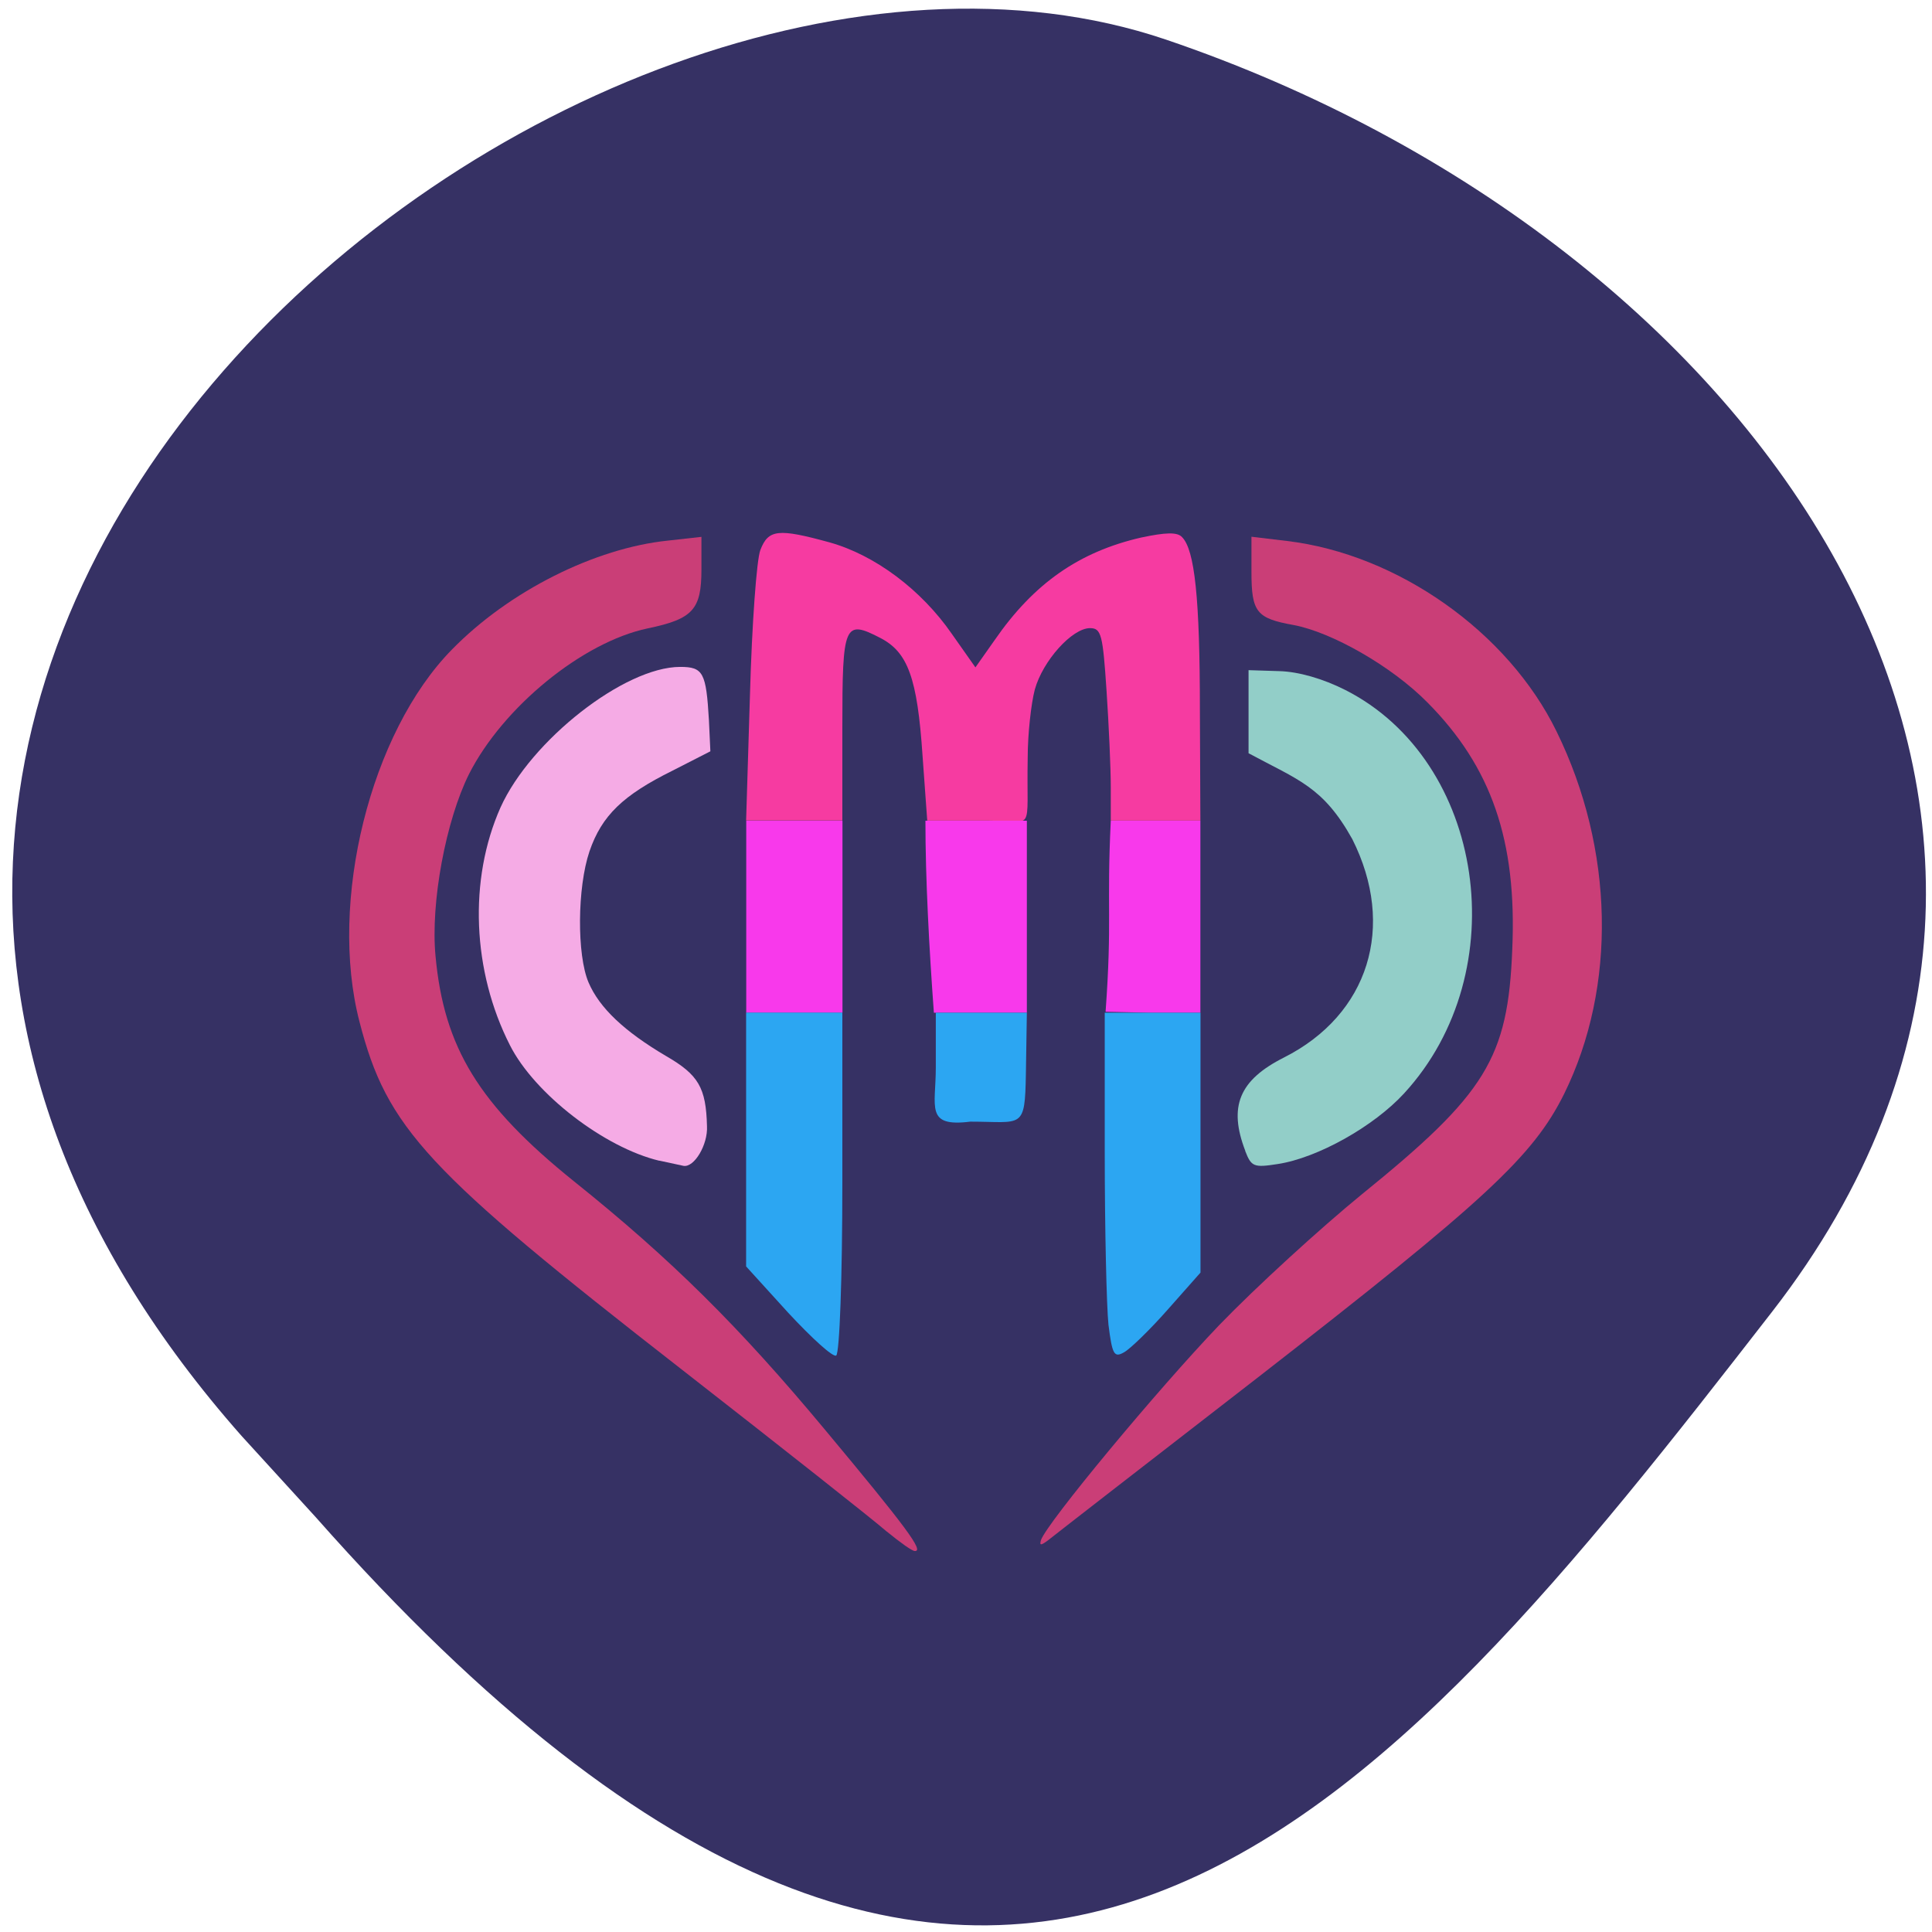 <svg xmlns="http://www.w3.org/2000/svg" viewBox="0 0 16 16"><path d="m 2 11.891 c -5.68 -6.43 2.727 -13.234 7.656 -11.563 c 4.926 1.672 8.234 6.395 5.02 10.535 c -3.215 4.141 -6.379 8.133 -12.06 1.703" fill="#363164"/><g fill="#ca3e77"><path d="m 8.621 12.754 c 0.051 -0.145 0.961 -1.242 1.477 -1.781 c 0.305 -0.316 0.836 -0.801 1.18 -1.082 c 1.027 -0.832 1.211 -1.125 1.246 -2.031 c 0.039 -0.898 -0.172 -1.508 -0.703 -2.043 c -0.297 -0.301 -0.793 -0.582 -1.109 -0.641 c -0.305 -0.055 -0.348 -0.105 -0.348 -0.438 v -0.293 l 0.293 0.035 c 0.918 0.109 1.832 0.754 2.234 1.578 c 0.477 0.973 0.5 2.113 0.063 3 c -0.258 0.52 -0.656 0.887 -2.535 2.348 c -0.918 0.711 -1.703 1.32 -1.742 1.352 c -0.059 0.043 -0.07 0.043 -0.055 -0.008"/><path d="m 7.344 12.684 c -0.102 -0.09 -0.863 -0.691 -1.695 -1.34 c -2.121 -1.652 -2.445 -2 -2.672 -2.883 c -0.258 -0.992 0.09 -2.395 0.766 -3.082 c 0.473 -0.484 1.184 -0.84 1.789 -0.902 l 0.277 -0.031 v 0.27 c 0 0.332 -0.07 0.41 -0.445 0.488 c -0.539 0.113 -1.199 0.652 -1.48 1.207 c -0.191 0.383 -0.32 1.066 -0.277 1.508 c 0.07 0.758 0.359 1.23 1.145 1.863 c 0.809 0.648 1.371 1.207 2.074 2.051 c 0.684 0.82 0.828 1.016 0.75 1.012 c -0.023 0 -0.125 -0.074 -0.23 -0.16"/></g><path d="m 5.461 9.613 c -0.457 -0.109 -1.035 -0.555 -1.238 -0.957 c -0.312 -0.613 -0.344 -1.371 -0.078 -1.969 c 0.25 -0.555 1.027 -1.164 1.488 -1.164 c 0.191 0 0.215 0.047 0.238 0.441 l 0.012 0.258 l -0.313 0.16 c -0.41 0.203 -0.586 0.371 -0.688 0.668 c -0.102 0.301 -0.105 0.859 -0.008 1.086 c 0.09 0.211 0.297 0.406 0.641 0.609 c 0.27 0.156 0.332 0.262 0.34 0.582 c 0.008 0.152 -0.105 0.344 -0.195 0.328 c -0.02 -0.004 -0.109 -0.023 -0.199 -0.043" fill="#f5abe5"/><path d="m 10.313 9.531 c -0.141 -0.367 -0.051 -0.586 0.32 -0.773 c 0.703 -0.355 0.93 -1.086 0.566 -1.809 c -0.242 -0.434 -0.445 -0.488 -0.859 -0.711 c 0 -0.23 0 -0.461 0 -0.688 l 0.254 0.008 c 0.16 0.004 0.363 0.063 0.547 0.156 c 1.156 0.586 1.414 2.332 0.488 3.34 c -0.25 0.273 -0.715 0.535 -1.047 0.586 c -0.199 0.031 -0.219 0.023 -0.27 -0.109" fill="#92cec8"/><path d="m 6.211 5.75 c 0.016 -0.578 0.055 -1.117 0.086 -1.195 c 0.066 -0.172 0.148 -0.18 0.574 -0.063 c 0.375 0.105 0.758 0.391 1.012 0.758 l 0.195 0.277 l 0.16 -0.227 c 0.324 -0.469 0.699 -0.73 1.211 -0.848 c 0.203 -0.043 0.301 -0.047 0.34 -0.004 c 0.105 0.105 0.148 0.504 0.148 1.434 l 0.004 0.914 h -0.742 v -0.277 c 0 -0.156 -0.016 -0.512 -0.035 -0.797 c -0.031 -0.465 -0.043 -0.52 -0.137 -0.52 c -0.148 0 -0.391 0.27 -0.457 0.508 c -0.031 0.117 -0.059 0.371 -0.059 0.563 c -0.012 0.648 0.066 0.523 -0.324 0.523 h -0.508 l -0.039 -0.539 c -0.043 -0.641 -0.121 -0.855 -0.348 -0.973 c -0.301 -0.156 -0.316 -0.117 -0.316 0.738 v 0.773 h -0.797" fill="#f63ba1"/><g fill="#f839eb"><path d="m 6.18 7.594 v -0.797 h 0.797 v 1.59 h -0.797"/><path d="m 7.664 6.797 c 0.281 0 0.559 0 0.84 0 v 1.59 c -0.254 0 -0.512 0 -0.77 0 c -0.039 -0.531 -0.07 -1.102 -0.07 -1.59"/><path d="m 9.199 6.797 h 0.742 v 1.59 h -0.406 l -0.379 -0.008 c 0.055 -0.762 0.008 -0.855 0.043 -1.582"/></g><g fill="#2ca6f2"><path d="m 6.527 10.871 l -0.348 -0.383 v -2.102 h 0.797 v 1.406 c 0 0.789 -0.023 1.414 -0.051 1.434 c -0.027 0.016 -0.203 -0.145 -0.398 -0.355"/><path d="m 7.75 8.84 v -0.453 h 0.754 l -0.008 0.504 c -0.008 0.469 -0.027 0.398 -0.461 0.398 c -0.375 0.047 -0.285 -0.121 -0.285 -0.449"/><path d="m 9.18 10.973 c -0.016 -0.152 -0.031 -0.797 -0.031 -1.43 v -1.156 h 0.793 v 2.152 l -0.27 0.305 c -0.148 0.168 -0.313 0.328 -0.363 0.355 c -0.082 0.047 -0.098 0.02 -0.129 -0.227"/></g></svg>